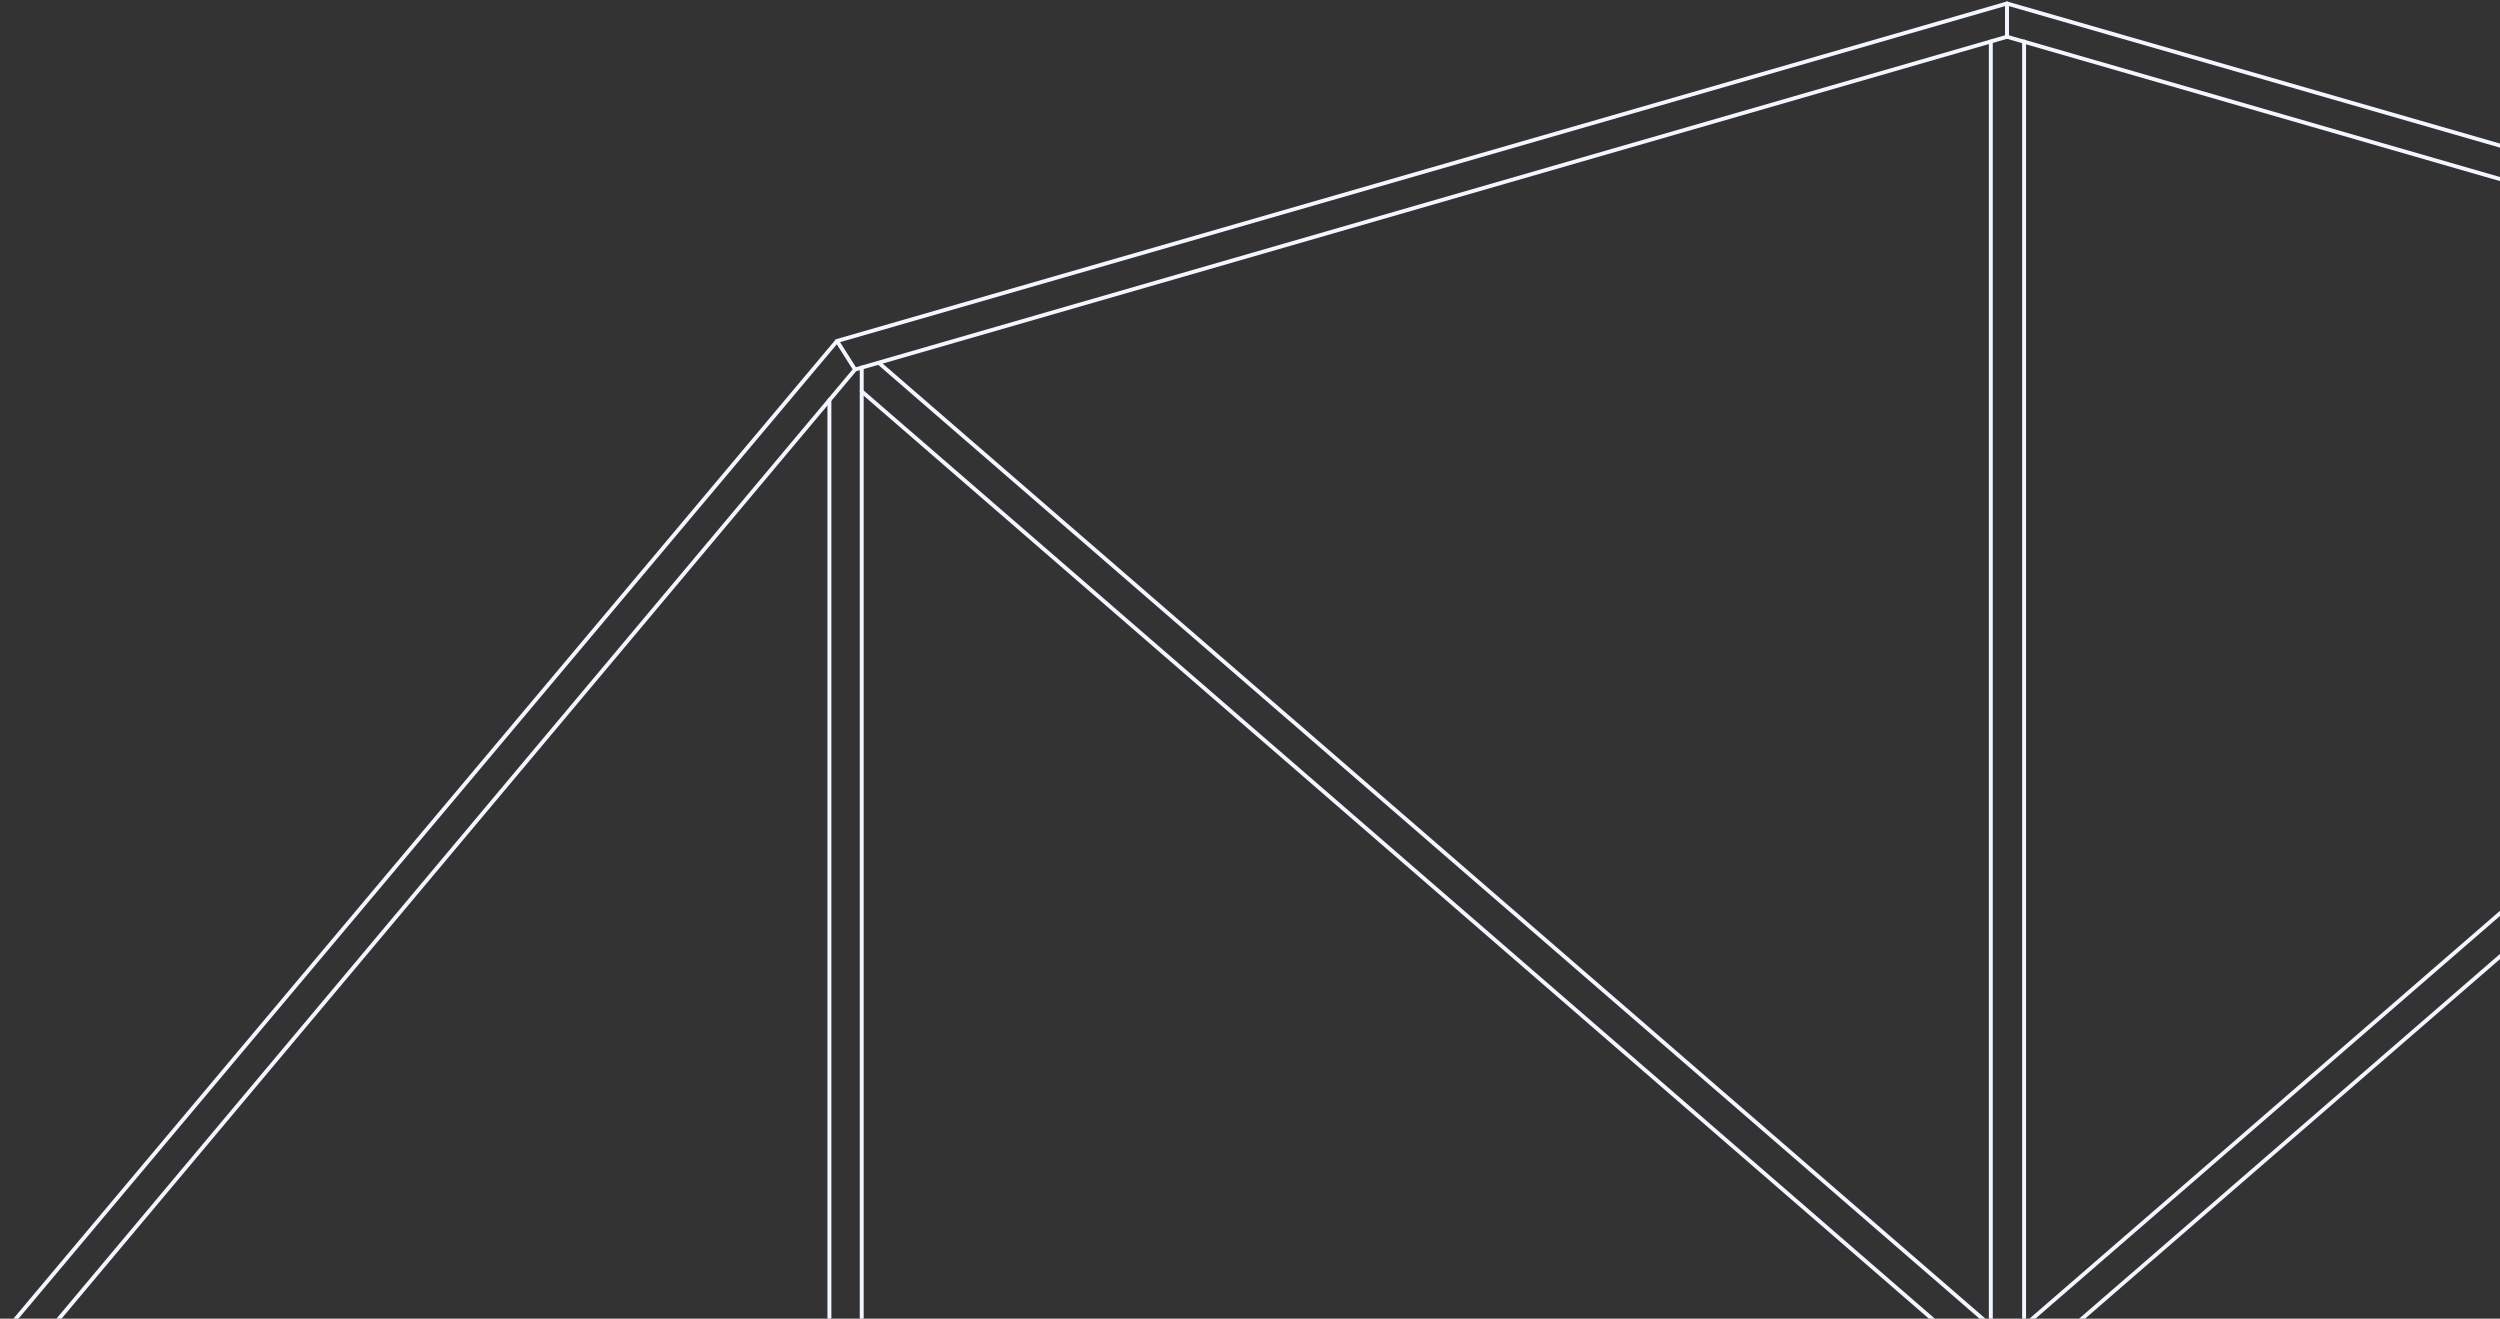 <svg width="1274" height="672" viewBox="0 0 1274 672" fill="none" xmlns="http://www.w3.org/2000/svg">
<rect x="0" y="0" width="1274" height="672" fill="#333333" stroke="none"/>
<path d="M1014.52 685.839V21.161" stroke="#F1F6FF" stroke-width="2" stroke-miterlimit="10" stroke-linecap="round" stroke-linejoin="round"/>
<path d="M422.667 687.293V203.802" stroke="#F1F6FF" stroke-width="2" stroke-miterlimit="10" stroke-linecap="round" stroke-linejoin="round"/>
<path d="M439.135 687.293V187.331" stroke="#F1F6FF" stroke-width="2" stroke-miterlimit="10" stroke-linecap="round" stroke-linejoin="round"/>
<path d="M447.853 184.908L1014.52 675.666" stroke="#F1F6FF" stroke-width="2" stroke-miterlimit="10" stroke-linecap="round" stroke-linejoin="round"/>
<path d="M439.135 199.442L1000.48 685.839" stroke="#F1F6FF" stroke-width="2" stroke-miterlimit="10" stroke-linecap="round" stroke-linejoin="round"/>
<path d="M1031.48 685.839V21.161" stroke="#F1F6FF" stroke-width="2" stroke-miterlimit="10" stroke-linecap="round" stroke-linejoin="round"/>
<path d="M1597.66 184.908L1031.48 675.666" stroke="#F1F6FF" stroke-width="2" stroke-miterlimit="10" stroke-linecap="round" stroke-linejoin="round"/>
<path d="M1606.38 199.442L1045.04 685.839" stroke="#F1F6FF" stroke-width="2" stroke-miterlimit="10" stroke-linecap="round" stroke-linejoin="round"/>
<path d="M426.542 173.766L1.78 679.541V705.218C510.816 702.311 1535.18 702.311 2044.22 705.218V679.541L1619.46 173.766" stroke="#F1F6FF" stroke-width="2" stroke-miterlimit="10" stroke-linecap="round" stroke-linejoin="round"/>
<path d="M1.78 705.702L435.744 188.299L426.542 173.766L1022.76 1.782V18.739L435.744 188.299" stroke="#F1F6FF" stroke-width="2" stroke-miterlimit="10" stroke-linecap="round" stroke-linejoin="round"/>
<path d="M2044.22 705.702L1610.26 188.299L1619.46 173.766L1022.76 1.782V18.739L1610.26 188.299" stroke="#F1F6FF" stroke-width="2" stroke-miterlimit="10" stroke-linecap="round" stroke-linejoin="round"/>
</svg>

